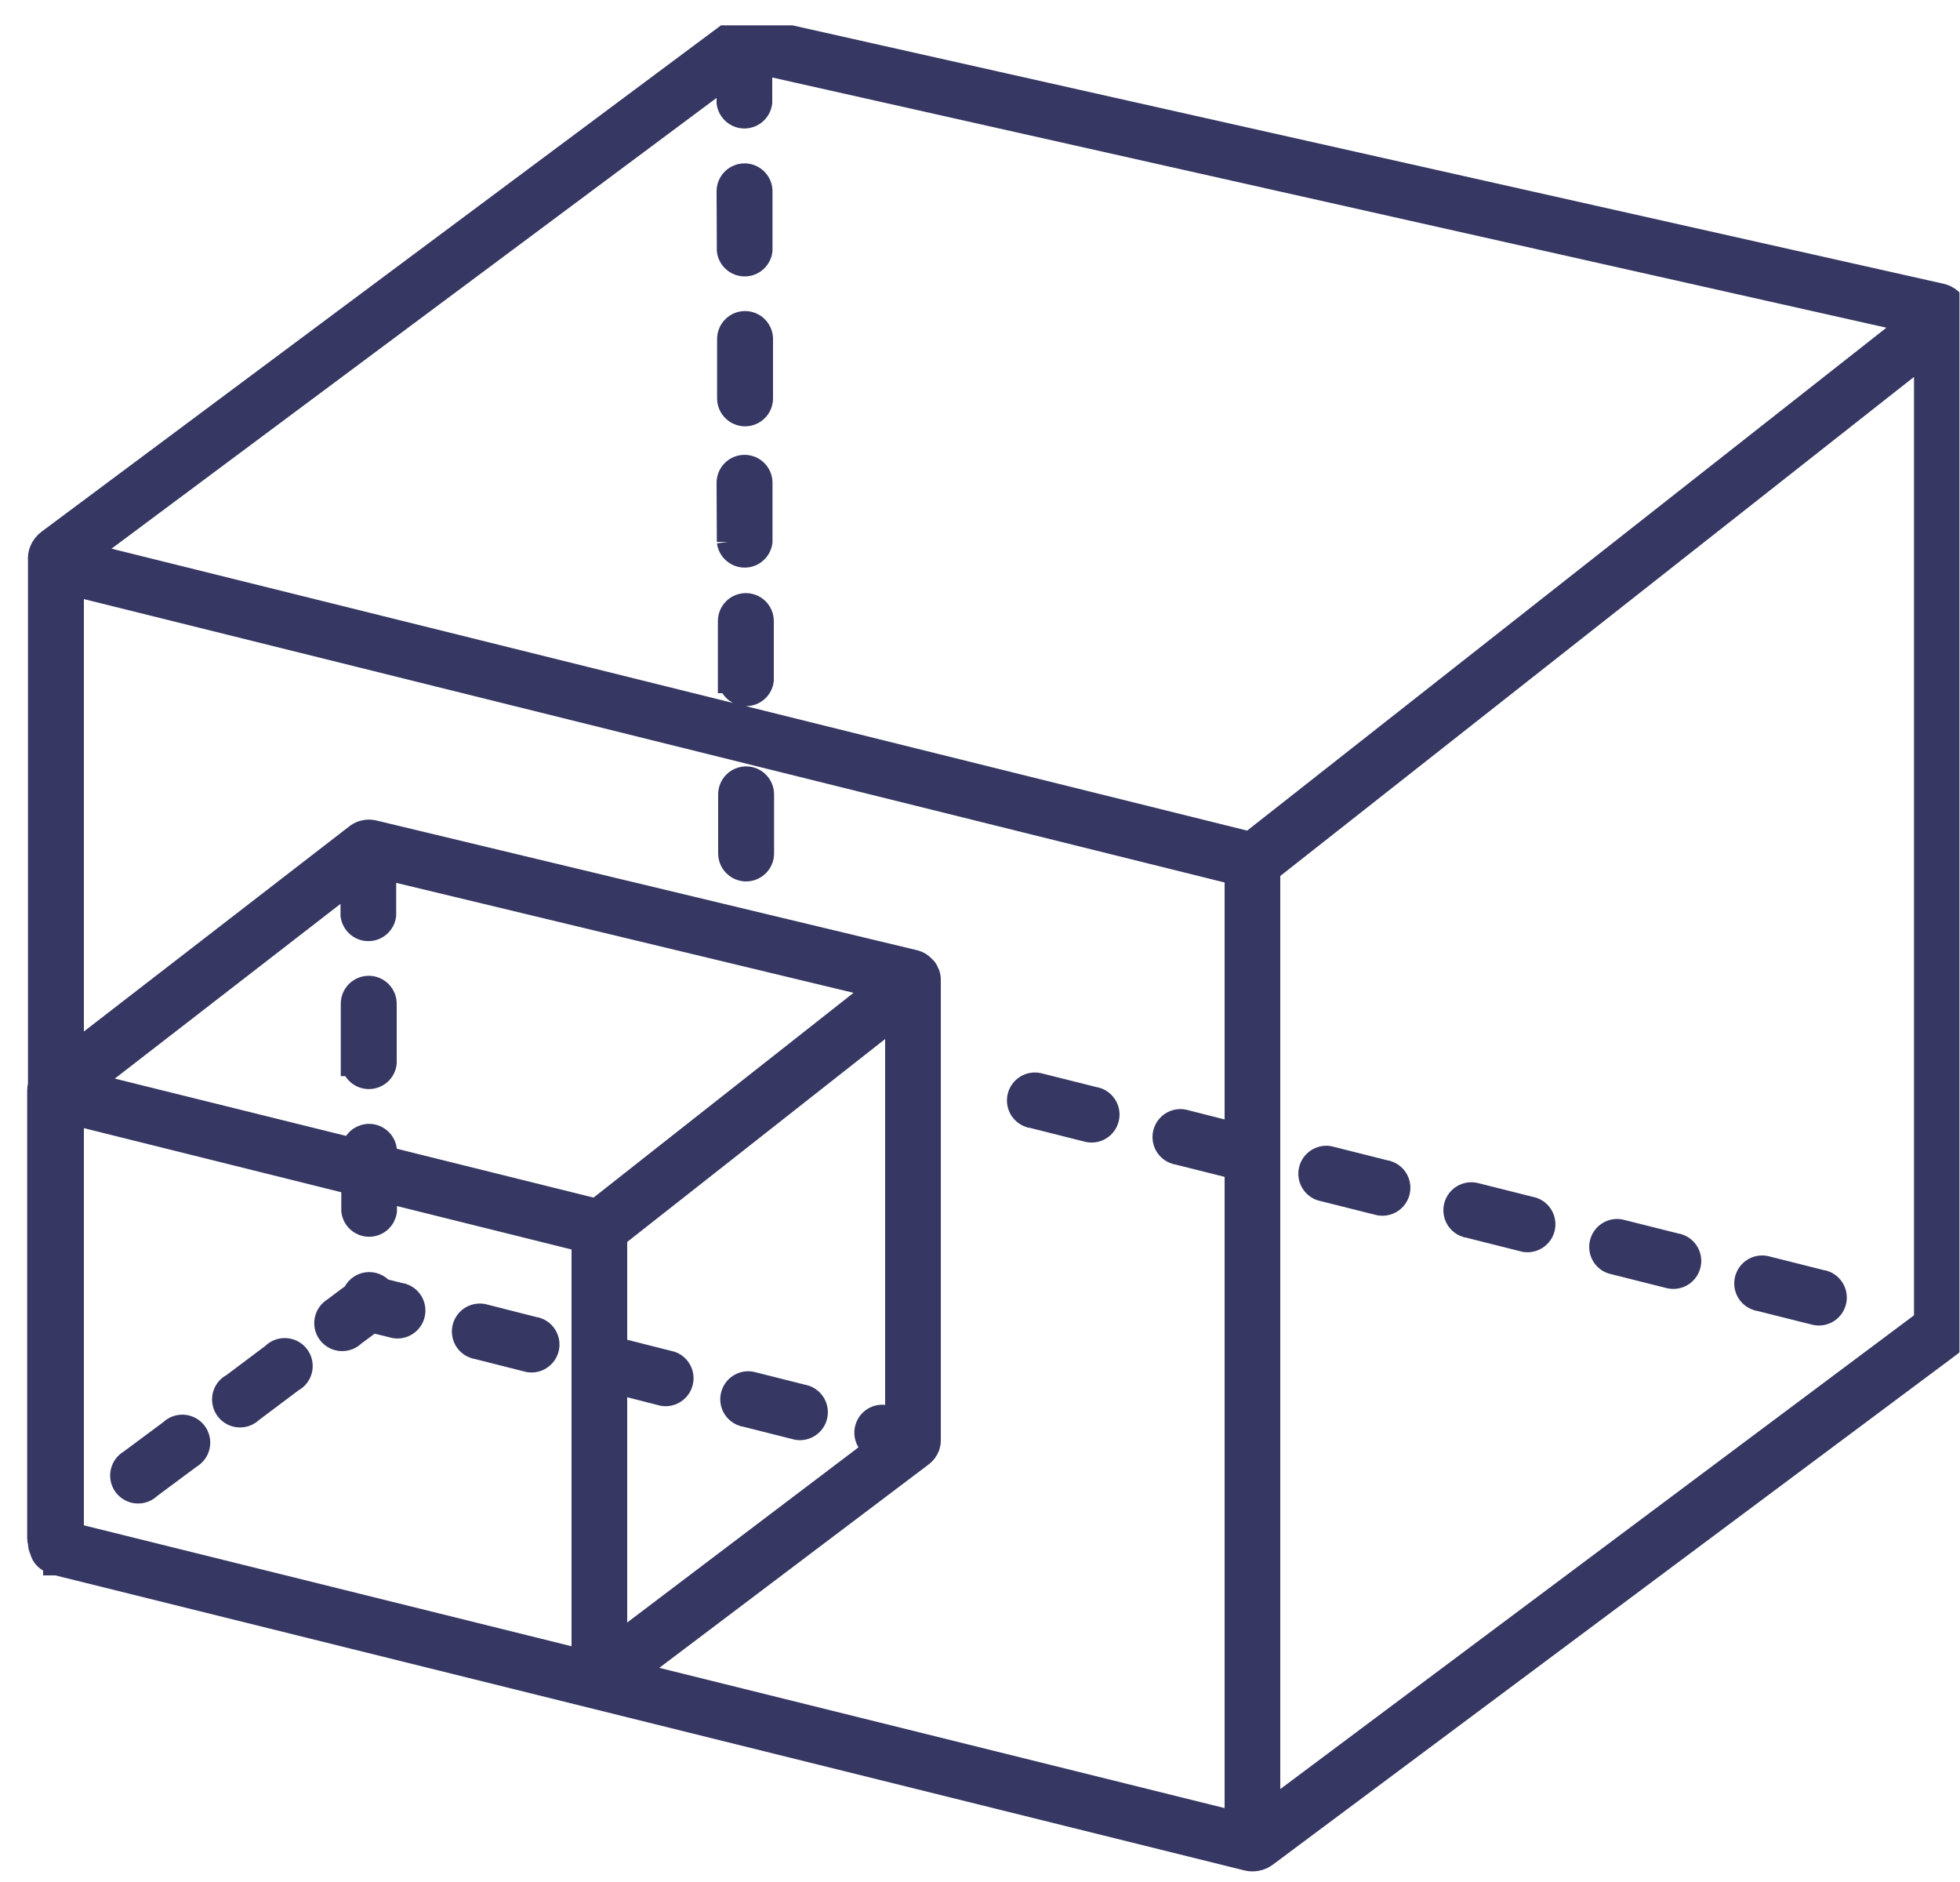 <svg xmlns="http://www.w3.org/2000/svg" width="75" height="72" viewBox="0 0 75 72" fill="none"><g clip-path="url(#clip0_752_806)"><path fill-rule="evenodd" clip-rule="evenodd" d="M73.32 12.28L29.05 2.34V3.92C29.032 4.057 28.964 4.183 28.86 4.274C28.757 4.365 28.623 4.415 28.485 4.415C28.347 4.415 28.213 4.365 28.11 4.274C28.006 4.183 27.938 4.057 27.92 3.92V2.75L3.12 21.221L47.84 32.321L73.32 12.28ZM35.43 37.211C35.48 37.291 35.5 37.38 35.5 37.471V55.1C35.5 55.151 35.5 55.2 35.48 55.251L35.46 55.331C35.412 55.45 35.333 55.553 35.23 55.63L24.09 64.04L47.36 69.811V44.611L47.23 44.6L45 44.041H44.99C44.853 43.995 44.738 43.898 44.669 43.771C44.601 43.643 44.583 43.495 44.62 43.355C44.657 43.215 44.745 43.094 44.868 43.017C44.991 42.94 45.138 42.913 45.28 42.941L47.36 43.471V33.37L2.71 22.28V40.48L13.71 31.98C13.79 31.93 13.88 31.881 13.98 31.87C14.08 31.851 14.16 31.851 14.26 31.87L34.98 36.84C35.11 36.87 35.22 36.941 35.31 37.041C35.36 37.081 35.41 37.141 35.43 37.211ZM2.15 59.761C1.83 59.67 1.67 59.49 1.64 59.3C1.596 59.221 1.572 59.132 1.57 59.041V59.02C1.55 58.963 1.54 58.902 1.54 58.84V41.74C1.54 41.651 1.55 41.581 1.57 41.511V21.441C1.559 21.322 1.576 21.202 1.62 21.09C1.676 20.951 1.77 20.83 1.89 20.741L28.05 1.25C28.144 1.182 28.252 1.135 28.366 1.113C28.48 1.09 28.597 1.093 28.71 1.12L74.25 11.341C74.378 11.368 74.498 11.428 74.597 11.513C74.697 11.599 74.773 11.708 74.82 11.831C74.85 11.9 74.87 11.98 74.87 12.07V50.941C74.852 51.041 74.815 51.137 74.76 51.223C74.705 51.308 74.634 51.383 74.55 51.441L48.4 70.941C48.305 71.01 48.195 71.057 48.079 71.079C47.964 71.102 47.844 71.099 47.73 71.07L2.18 59.77H2.15V59.761ZM2.71 58.73L2.77 58.761L22.37 63.62V47.41L14.69 45.501V46.321C14.672 46.457 14.604 46.583 14.501 46.674C14.397 46.765 14.263 46.815 14.125 46.815C13.987 46.815 13.854 46.765 13.75 46.674C13.646 46.583 13.578 46.457 13.56 46.321V45.221L2.71 42.52V58.73ZM23.51 63.071L33.68 55.37L33.58 55.35C33.443 55.305 33.328 55.208 33.259 55.081C33.191 54.953 33.173 54.805 33.21 54.665C33.247 54.525 33.335 54.404 33.458 54.327C33.581 54.25 33.728 54.223 33.87 54.251L34.37 54.38V38.721L23.5 47.27V51.67H23.6L25.66 52.191C25.794 52.238 25.905 52.334 25.972 52.459C26.039 52.585 26.056 52.73 26.021 52.868C25.986 53.006 25.901 53.125 25.782 53.203C25.664 53.282 25.52 53.313 25.38 53.291L23.5 52.81V63.071H23.51ZM5.01 55.95C4.938 55.99 4.876 56.044 4.827 56.11C4.778 56.175 4.744 56.251 4.727 56.331C4.71 56.411 4.71 56.494 4.728 56.574C4.745 56.653 4.78 56.728 4.829 56.794C4.879 56.859 4.942 56.913 5.014 56.952C5.086 56.991 5.165 57.014 5.247 57.019C5.328 57.024 5.41 57.012 5.487 56.983C5.563 56.954 5.633 56.909 5.69 56.85L7.25 55.691C7.322 55.651 7.384 55.597 7.433 55.531C7.482 55.465 7.516 55.39 7.533 55.31C7.55 55.23 7.55 55.147 7.532 55.068C7.515 54.988 7.48 54.912 7.431 54.847C7.381 54.782 7.318 54.728 7.246 54.689C7.174 54.65 7.095 54.627 7.013 54.622C6.932 54.617 6.85 54.629 6.773 54.658C6.697 54.687 6.628 54.732 6.57 54.791L5.01 55.95ZM8.91 53.041C8.838 53.08 8.776 53.134 8.727 53.2C8.678 53.265 8.644 53.341 8.627 53.421C8.61 53.501 8.61 53.584 8.628 53.663C8.645 53.743 8.68 53.819 8.729 53.884C8.779 53.949 8.842 54.003 8.914 54.042C8.986 54.081 9.065 54.104 9.147 54.109C9.228 54.114 9.31 54.102 9.387 54.073C9.463 54.044 9.533 53.999 9.59 53.941L11.15 52.77C11.225 52.733 11.29 52.68 11.342 52.615C11.394 52.55 11.431 52.474 11.45 52.393C11.47 52.312 11.471 52.227 11.454 52.145C11.438 52.064 11.403 51.987 11.353 51.92C11.303 51.853 11.239 51.798 11.166 51.758C11.093 51.719 11.011 51.696 10.928 51.691C10.845 51.686 10.762 51.7 10.684 51.731C10.607 51.762 10.537 51.81 10.48 51.87L8.92 53.041H8.91ZM12.82 50.12C12.748 50.16 12.686 50.214 12.637 50.28C12.588 50.345 12.554 50.421 12.537 50.501C12.52 50.581 12.52 50.664 12.538 50.743C12.556 50.823 12.59 50.898 12.639 50.964C12.689 51.029 12.752 51.083 12.824 51.122C12.896 51.161 12.975 51.184 13.057 51.189C13.138 51.194 13.22 51.182 13.297 51.153C13.373 51.124 13.443 51.079 13.5 51.02L14.23 50.48L15.12 50.7C15.26 50.723 15.404 50.691 15.522 50.613C15.641 50.535 15.726 50.416 15.761 50.278C15.796 50.14 15.779 49.995 15.712 49.869C15.645 49.744 15.534 49.648 15.4 49.6H15.39L14.59 49.401C14.529 49.316 14.445 49.25 14.349 49.21C14.253 49.17 14.148 49.157 14.044 49.172C13.941 49.188 13.845 49.231 13.764 49.298C13.684 49.364 13.624 49.452 13.59 49.55C13.33 49.73 13.07 49.931 12.82 50.12ZM18.47 50.38C18.328 50.353 18.181 50.38 18.058 50.457C17.935 50.534 17.847 50.655 17.81 50.795C17.773 50.935 17.791 51.083 17.859 51.211C17.928 51.338 18.043 51.434 18.18 51.48H18.19L20.25 52.001C20.39 52.023 20.534 51.992 20.652 51.913C20.771 51.835 20.856 51.716 20.891 51.578C20.926 51.44 20.909 51.295 20.842 51.169C20.775 51.044 20.664 50.948 20.53 50.901H20.52L18.47 50.38ZM28.74 52.971C28.598 52.943 28.451 52.97 28.328 53.047C28.205 53.124 28.117 53.245 28.08 53.385C28.043 53.525 28.061 53.673 28.129 53.801C28.198 53.928 28.313 54.025 28.45 54.071H28.46L30.52 54.59C30.66 54.613 30.804 54.581 30.922 54.503C31.041 54.425 31.126 54.306 31.161 54.168C31.196 54.03 31.179 53.885 31.112 53.759C31.045 53.634 30.934 53.538 30.8 53.49L28.74 52.971ZM33.79 37.74L14.66 33.141V35.011C14.642 35.147 14.574 35.273 14.47 35.364C14.367 35.455 14.233 35.505 14.095 35.505C13.957 35.505 13.823 35.455 13.72 35.364C13.616 35.273 13.548 35.147 13.53 35.011V33.56L3.27 41.501L13.56 44.05C13.56 43.8 13.72 43.59 13.96 43.52C14.32 43.41 14.69 43.681 14.69 44.06V44.34L22.83 46.361L33.79 37.73V37.74ZM13.55 40.67C13.568 40.807 13.636 40.933 13.74 41.024C13.844 41.115 13.977 41.165 14.115 41.165C14.253 41.165 14.387 41.115 14.491 41.024C14.594 40.933 14.662 40.807 14.68 40.67V38.401C14.68 38.249 14.62 38.104 14.513 37.997C14.406 37.891 14.261 37.831 14.11 37.831C13.959 37.831 13.814 37.891 13.707 37.997C13.6 38.104 13.54 38.249 13.54 38.401V40.67H13.55ZM39.71 41.541C39.568 41.513 39.421 41.54 39.298 41.617C39.175 41.694 39.087 41.815 39.05 41.955C39.013 42.095 39.031 42.243 39.099 42.371C39.168 42.498 39.283 42.594 39.42 42.641H39.44L41.66 43.2C41.802 43.228 41.949 43.201 42.072 43.124C42.195 43.047 42.283 42.926 42.32 42.786C42.357 42.646 42.34 42.498 42.271 42.37C42.202 42.243 42.087 42.146 41.95 42.1H41.94L39.71 41.541ZM50.84 44.34C50.7 44.318 50.556 44.349 50.438 44.428C50.319 44.506 50.234 44.625 50.199 44.763C50.164 44.901 50.181 45.046 50.248 45.172C50.315 45.297 50.426 45.393 50.56 45.441L52.79 46.001C52.932 46.028 53.079 46.001 53.202 45.924C53.325 45.847 53.413 45.726 53.45 45.586C53.487 45.446 53.469 45.298 53.401 45.17C53.332 45.043 53.217 44.946 53.08 44.901H53.07L50.84 44.34ZM56.41 45.74C56.268 45.713 56.121 45.74 55.998 45.817C55.875 45.894 55.787 46.015 55.75 46.155C55.713 46.295 55.731 46.443 55.799 46.571C55.868 46.698 55.983 46.794 56.12 46.84H56.13L58.36 47.401C58.5 47.423 58.644 47.392 58.762 47.313C58.881 47.235 58.966 47.116 59.001 46.978C59.036 46.84 59.019 46.695 58.952 46.569C58.885 46.444 58.774 46.348 58.64 46.3L56.41 45.74ZM61.97 47.141C61.83 47.118 61.686 47.149 61.568 47.228C61.449 47.306 61.364 47.425 61.329 47.563C61.294 47.7 61.312 47.846 61.378 47.972C61.445 48.097 61.556 48.193 61.69 48.24L63.92 48.8C64.062 48.828 64.209 48.801 64.332 48.724C64.455 48.647 64.543 48.526 64.58 48.386C64.617 48.246 64.6 48.098 64.531 47.97C64.462 47.843 64.347 47.746 64.21 47.7H64.2L61.97 47.141ZM67.54 48.541C67.398 48.513 67.251 48.54 67.128 48.617C67.005 48.694 66.917 48.815 66.88 48.955C66.843 49.095 66.861 49.243 66.929 49.371C66.998 49.498 67.113 49.594 67.25 49.641H67.26L69.49 50.2C69.632 50.228 69.779 50.201 69.902 50.124C70.025 50.047 70.113 49.926 70.15 49.786C70.187 49.646 70.169 49.498 70.101 49.37C70.032 49.243 69.917 49.146 69.78 49.1H69.76L67.54 48.541ZM48.48 69.451L73.74 50.571V13.39L48.49 33.27V69.471L48.48 69.451ZM27.98 32.651C27.98 32.802 28.04 32.947 28.147 33.053C28.254 33.16 28.399 33.221 28.55 33.221C28.701 33.221 28.846 33.16 28.953 33.053C29.06 32.947 29.12 32.802 29.12 32.651V30.39C29.12 30.239 29.06 30.094 28.953 29.987C28.846 29.881 28.701 29.82 28.55 29.82C28.399 29.82 28.254 29.881 28.147 29.987C28.04 30.094 27.98 30.239 27.98 30.39V32.651ZM27.98 26.02C27.998 26.157 28.066 26.283 28.17 26.374C28.273 26.465 28.407 26.515 28.545 26.515C28.683 26.515 28.817 26.465 28.921 26.374C29.024 26.283 29.092 26.157 29.11 26.02V23.761C29.11 23.609 29.05 23.464 28.943 23.357C28.836 23.25 28.691 23.191 28.54 23.191C28.389 23.191 28.244 23.25 28.137 23.357C28.03 23.464 27.97 23.609 27.97 23.761V26.02H27.98ZM27.93 20.721C27.948 20.857 28.016 20.983 28.12 21.074C28.224 21.165 28.357 21.215 28.495 21.215C28.633 21.215 28.767 21.165 28.87 21.074C28.974 20.983 29.042 20.857 29.06 20.721V18.471C29.06 18.319 29 18.174 28.893 18.067C28.786 17.96 28.641 17.901 28.49 17.901C28.339 17.901 28.194 17.96 28.087 18.067C27.98 18.174 27.92 18.319 27.92 18.471L27.93 20.73V20.721ZM27.94 15.241C27.94 15.392 28 15.537 28.107 15.643C28.214 15.75 28.359 15.81 28.51 15.81C28.661 15.81 28.806 15.75 28.913 15.643C29.02 15.537 29.08 15.392 29.08 15.241V12.97C29.08 12.819 29.02 12.674 28.913 12.567C28.806 12.46 28.661 12.4 28.51 12.4C28.359 12.4 28.214 12.46 28.107 12.567C28 12.674 27.94 12.819 27.94 12.97V15.23V15.241ZM27.93 9.58C27.948 9.717 28.016 9.843 28.12 9.934C28.224 10.025 28.357 10.075 28.495 10.075C28.633 10.075 28.767 10.025 28.87 9.934C28.974 9.843 29.042 9.717 29.06 9.58V7.32C29.06 7.169 29 7.024 28.893 6.917C28.786 6.811 28.641 6.75 28.49 6.75C28.339 6.75 28.194 6.811 28.087 6.917C27.98 7.024 27.92 7.169 27.92 7.32L27.93 9.58Z" fill="#363762" stroke="#363762"></path></g><defs><clipPath id="clip0_752_806"><rect width="74" height="71" fill="white" transform="translate(0.98 0.969)"></rect></clipPath></defs></svg>